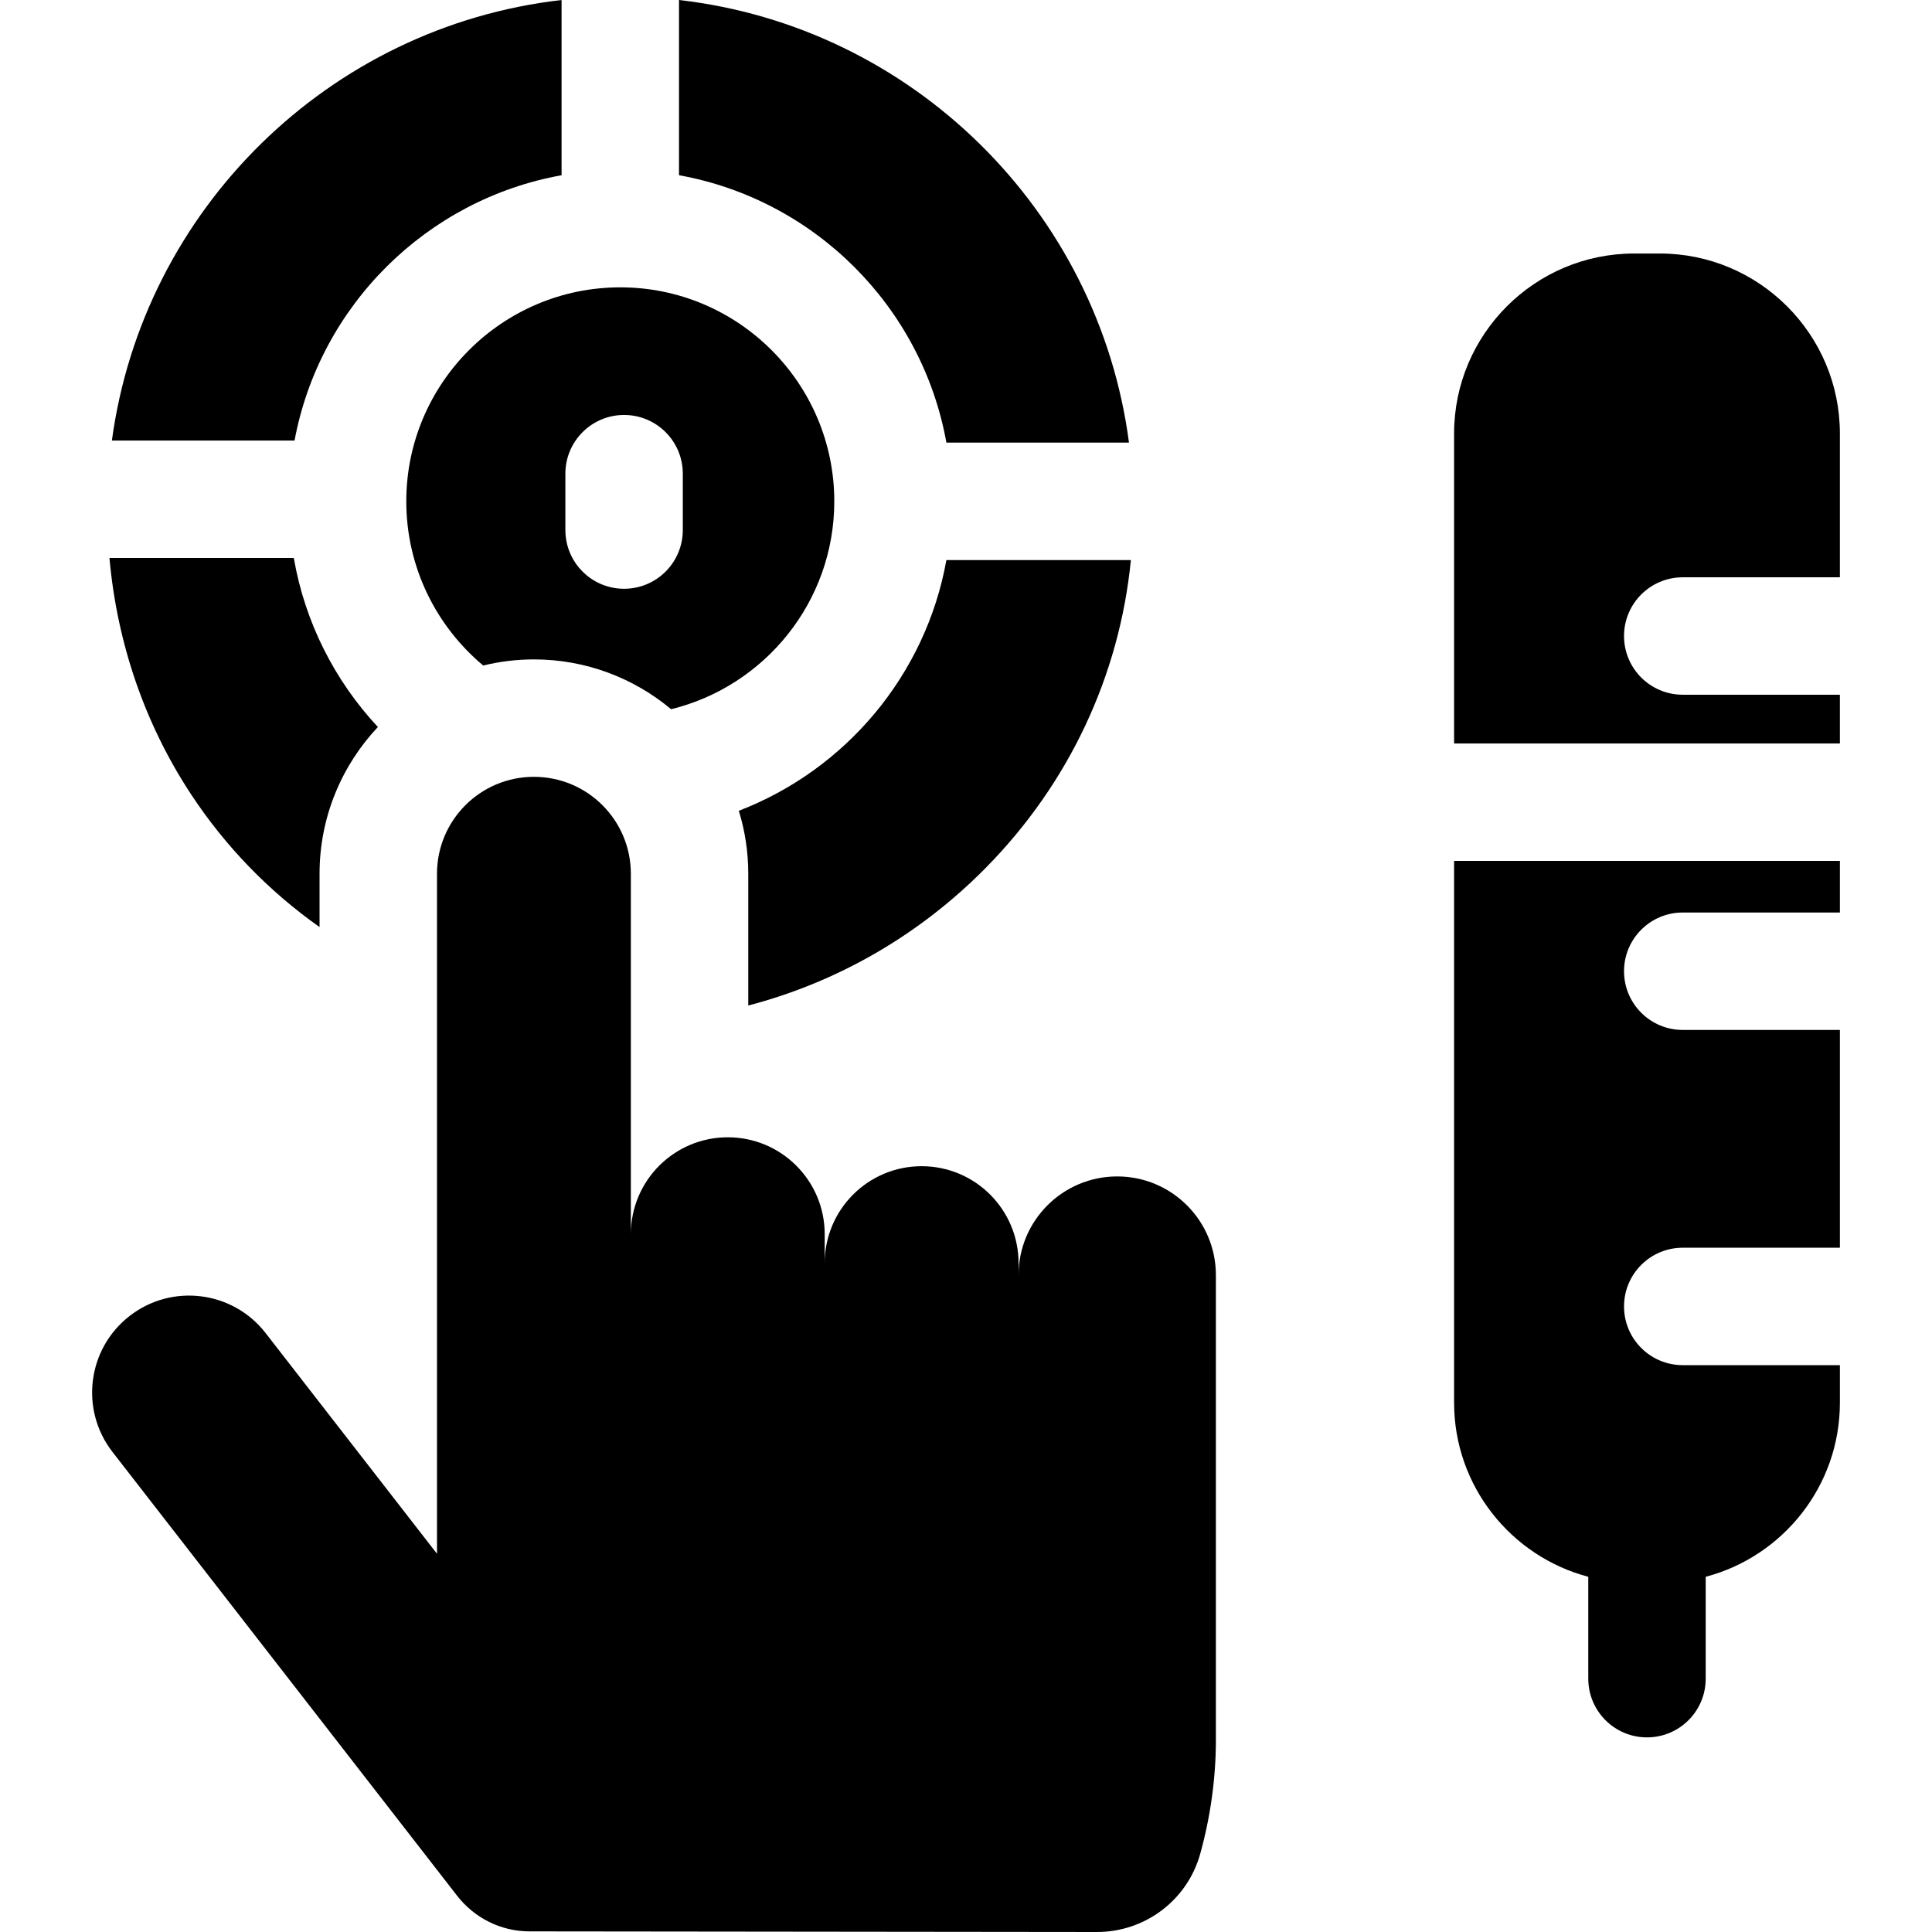<?xml version="1.0" encoding="iso-8859-1"?>
<!-- Generator: Adobe Illustrator 21.0.0, SVG Export Plug-In . SVG Version: 6.00 Build 0)  -->
<svg xmlns="http://www.w3.org/2000/svg" xmlns:xlink="http://www.w3.org/1999/xlink" version="1.1" id="Capa_1" x="0px" y="0px" viewBox="0 0 509.856 509.856" style="enable-background:new 0 0 509.856 509.856;" xml:space="preserve" width="512" height="512">
<g id="XMLID_399_">
	<path id="XMLID_605_" d="M127.517,175.63c4.293-1.046,8.772-1.613,13.383-1.613c13.761,0,26.385,4.944,36.203,13.142   c24.687-6.036,43.066-28.333,43.066-54.853c0-31.14-25.334-56.475-56.475-56.475s-56.475,25.334-56.475,56.475   C107.22,149.691,115.122,165.262,127.517,175.63z M149.202,125.005c0-8.557,6.937-15.495,15.495-15.495   c8.557,0,15.495,6.937,15.495,15.495v14.877c0,8.557-6.937,15.495-15.495,15.495c-8.557,0-15.495-6.937-15.495-15.495V125.005z"/>
	<path id="XMLID_606_" d="M99.72,191.861c-11.331-12.164-19.234-27.546-22.186-44.611H28.883   c2.018,22.54,9.369,43.925,21.599,62.465c9.065,13.741,20.538,25.536,33.849,34.938v-14.067   C84.331,215.612,90.189,201.99,99.72,191.861z"/>
	<path id="XMLID_613_" d="M77.732,116.26c6.624-35.565,34.827-63.615,70.469-70.016V0C86.819,7.026,37.784,55.255,29.528,116.26   H77.732z"/>
	<path id="XMLID_614_" d="M249.757,147.8c-5.455,30.373-26.628,55.343-54.783,66.165c1.619,5.258,2.495,10.838,2.495,16.62v34.771   c23.625-6.181,45.277-18.644,62.809-36.469c21.876-22.242,35.161-50.644,38.164-81.087H249.757z"/>
	<path id="XMLID_615_" d="M179.19,46.244c35.826,6.435,64.133,34.742,70.567,70.567h48.182C289.906,55.545,240.757,7.047,179.19,0   V46.244z"/>
	<path id="XMLID_640_" d="M294.833,310.461c-14.379,0-26.036,11.657-26.036,26.036v-3.157c0-14.127-11.452-25.579-25.579-25.579h0   c-14.127,0-25.579,11.452-25.579,25.579v-7.63c0-14.127-11.452-25.579-25.579-25.579h0c-14.127,0-25.579,11.452-25.579,25.579   v-95.126c0-14.127-11.452-25.579-25.579-25.579h0c-14.127,0-25.579,11.452-25.579,25.579v96.632v73.288v9.538l-45.23-58.245   c-8.665-11.158-24.734-13.179-35.892-4.514h0c-11.158,8.665-13.179,24.734-4.514,35.892l90.867,117.013   c0.024,0.031,0.049,0.063,0.073,0.094c4.579,5.901,11.591,9.402,19.061,9.41l149.806,0.163   c12.659,0.014,23.825-8.382,27.227-20.576c2.702-9.684,4.151-19.982,4.151-30.056v-31.311v-91.416   C320.869,322.118,309.212,310.461,294.833,310.461z"/>
	<path id="XMLID_641_" d="M383.734,227.193v142.972c0,22.019,15.056,40.583,35.413,45.95v26.887c0,8.557,6.937,15.495,15.495,15.495   s15.495-6.937,15.495-15.495v-26.887c20.356-5.367,35.413-23.931,35.413-45.95v-9.901h-41.472c-8.557,0-15.495-6.937-15.495-15.495   c0-8.557,6.937-15.495,15.495-15.495h41.472v-57.473h-41.472c-8.557,0-15.495-6.937-15.495-15.495   c0-8.557,6.937-15.495,15.495-15.495h41.472v-13.619H383.734z"/>
	<path id="XMLID_642_" d="M485.549,196.204v-12.865h-41.472c-8.557,0-15.495-6.937-15.495-15.495   c0-8.557,6.937-15.495,15.495-15.495h41.472V114.42c0-26.201-21.316-47.517-47.517-47.517h-6.78   c-26.201,0-47.517,21.316-47.517,47.517v81.784H485.549z"/>
</g>















</svg>
